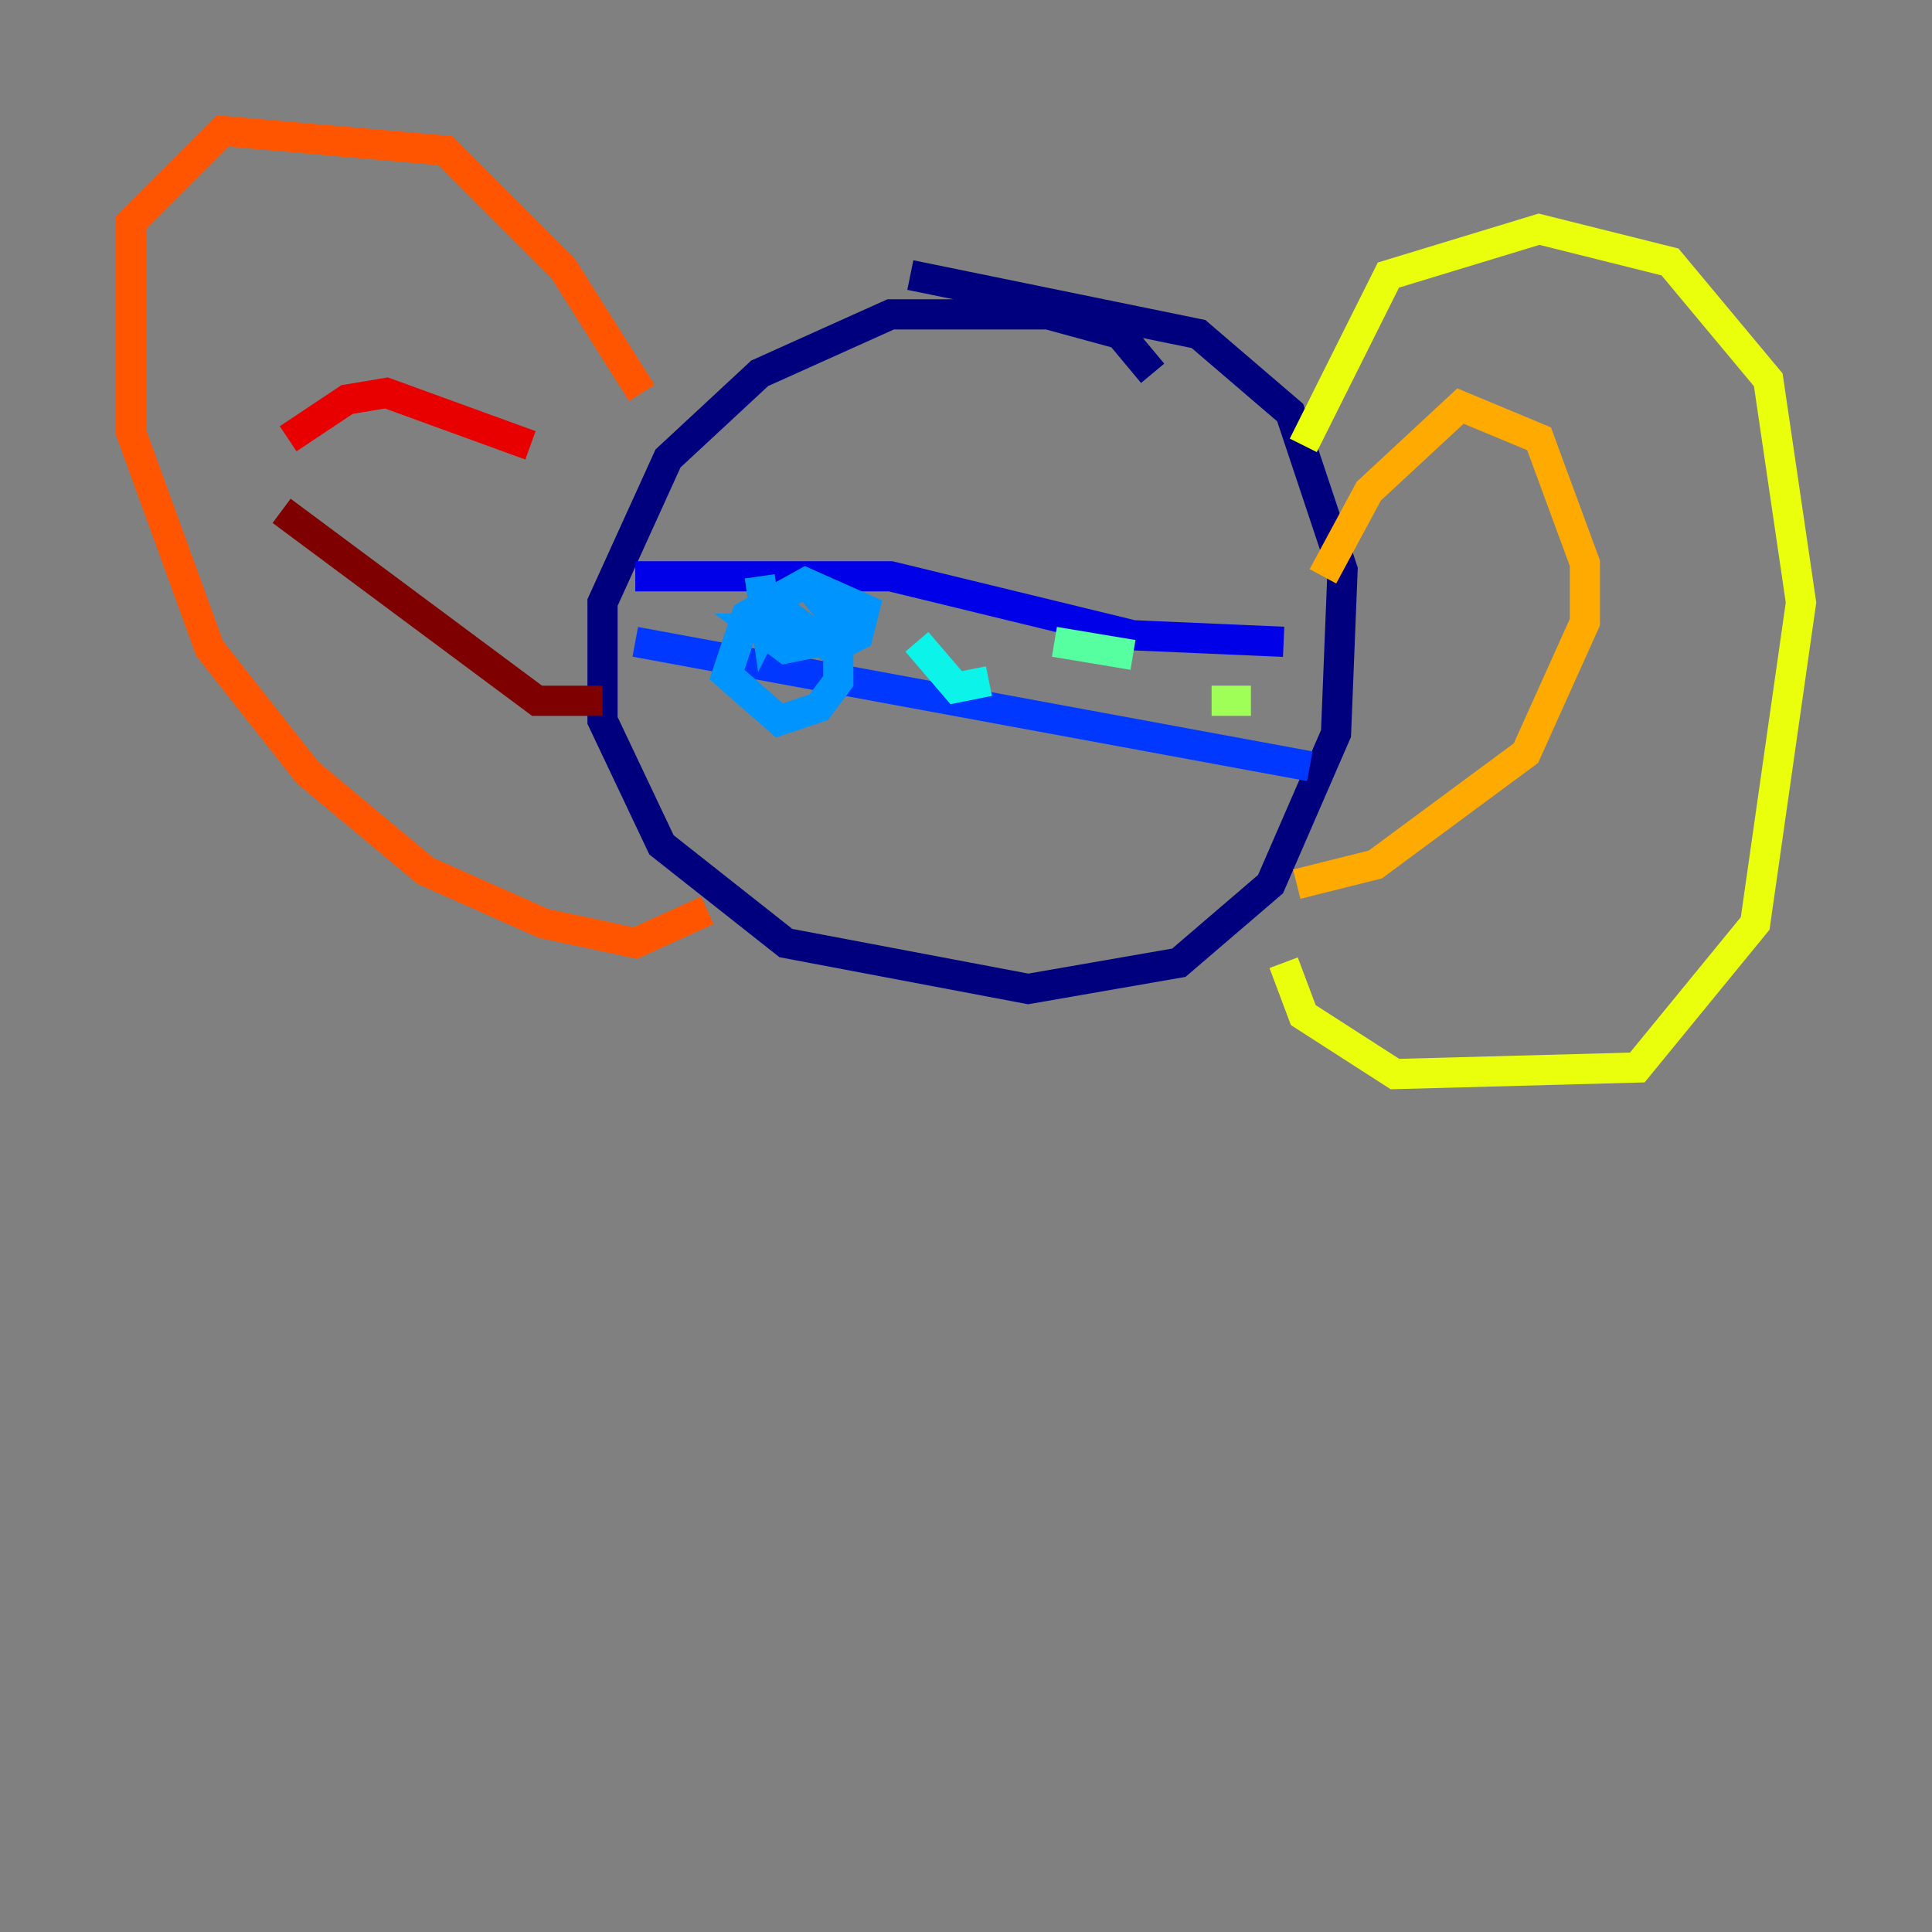 <?xml version="1.0" encoding="utf-8" ?>
<svg baseProfile="tiny" height="128" version="1.2" viewBox="0,0,128,128" width="128" xmlns="http://www.w3.org/2000/svg" xmlns:ev="http://www.w3.org/2001/xml-events" xmlns:xlink="http://www.w3.org/1999/xlink"><rect x="0" y="0" width="128" height="128" fill="#808080" stroke="none"/><defs /><polyline fill="none" points="76.366,24.732 74.197,22.129 69.424,20.827 59.01,20.827 50.332,24.732 44.258,30.373 39.919,39.919 39.919,47.729 43.824,55.973 52.068,62.481 68.122,65.519 78.102,63.783 84.176,58.576 88.515,48.597 88.949,37.749 85.478,27.336 79.403,22.129 60.312,18.224" stroke="#00007f" stroke-width="2" /><polyline fill="none" points="42.088,38.183 59.01,38.183 75.064,42.088 85.044,42.522" stroke="#0000e8" stroke-width="2" /><polyline fill="none" points="42.088,42.522 86.78,50.766" stroke="#0038ff" stroke-width="2" /><polyline fill="none" points="50.332,38.183 50.766,41.22 51.634,39.485 50.766,40.352 52.068,41.654 50.332,41.654 52.068,42.956 54.237,42.522 51.634,40.352 55.105,42.956 56.841,42.088 57.275,40.352 53.37,38.617 49.464,40.786 48.163,44.691 51.634,47.729 54.237,46.861 55.539,45.125 55.539,41.22 53.803,39.051" stroke="#0094ff" stroke-width="2" /><polyline fill="none" points="60.746,42.522 63.349,45.559 65.519,45.125" stroke="#0cf4ea" stroke-width="2" /><polyline fill="none" points="69.858,42.522 75.064,43.39" stroke="#56ffa0" stroke-width="2" /><polyline fill="none" points="80.271,46.427 82.875,46.427" stroke="#a0ff56" stroke-width="2" /><polyline fill="none" points="86.346,29.505 91.986,18.224 101.966,15.186 110.644,17.356 117.153,25.166 119.322,39.919 116.285,61.18 108.475,70.725 92.42,71.159 86.346,67.254 85.044,63.783" stroke="#eaff0c" stroke-width="2" /><polyline fill="none" points="87.647,38.183 90.685,32.542 96.759,26.902 101.966,29.071 105.003,37.315 105.003,41.22 101.098,49.898 91.119,57.275 85.912,58.576" stroke="#ffaa00" stroke-width="2" /><polyline fill="none" points="42.522,26.034 37.315,17.79 29.505,9.98 14.752,8.678 8.678,14.752 8.678,28.637 13.885,42.956 20.393,51.2 28.203,57.709 36.014,61.18 42.088,62.481 46.861,60.312" stroke="#ff5500" stroke-width="2" /><polyline fill="none" points="35.146,29.505 25.6,26.034 22.997,26.468 19.091,29.071" stroke="#e80000" stroke-width="2" /><polyline fill="none" points="18.658,33.844 35.58,46.427 39.919,46.427" stroke="#7f0000" stroke-width="2" /></svg>